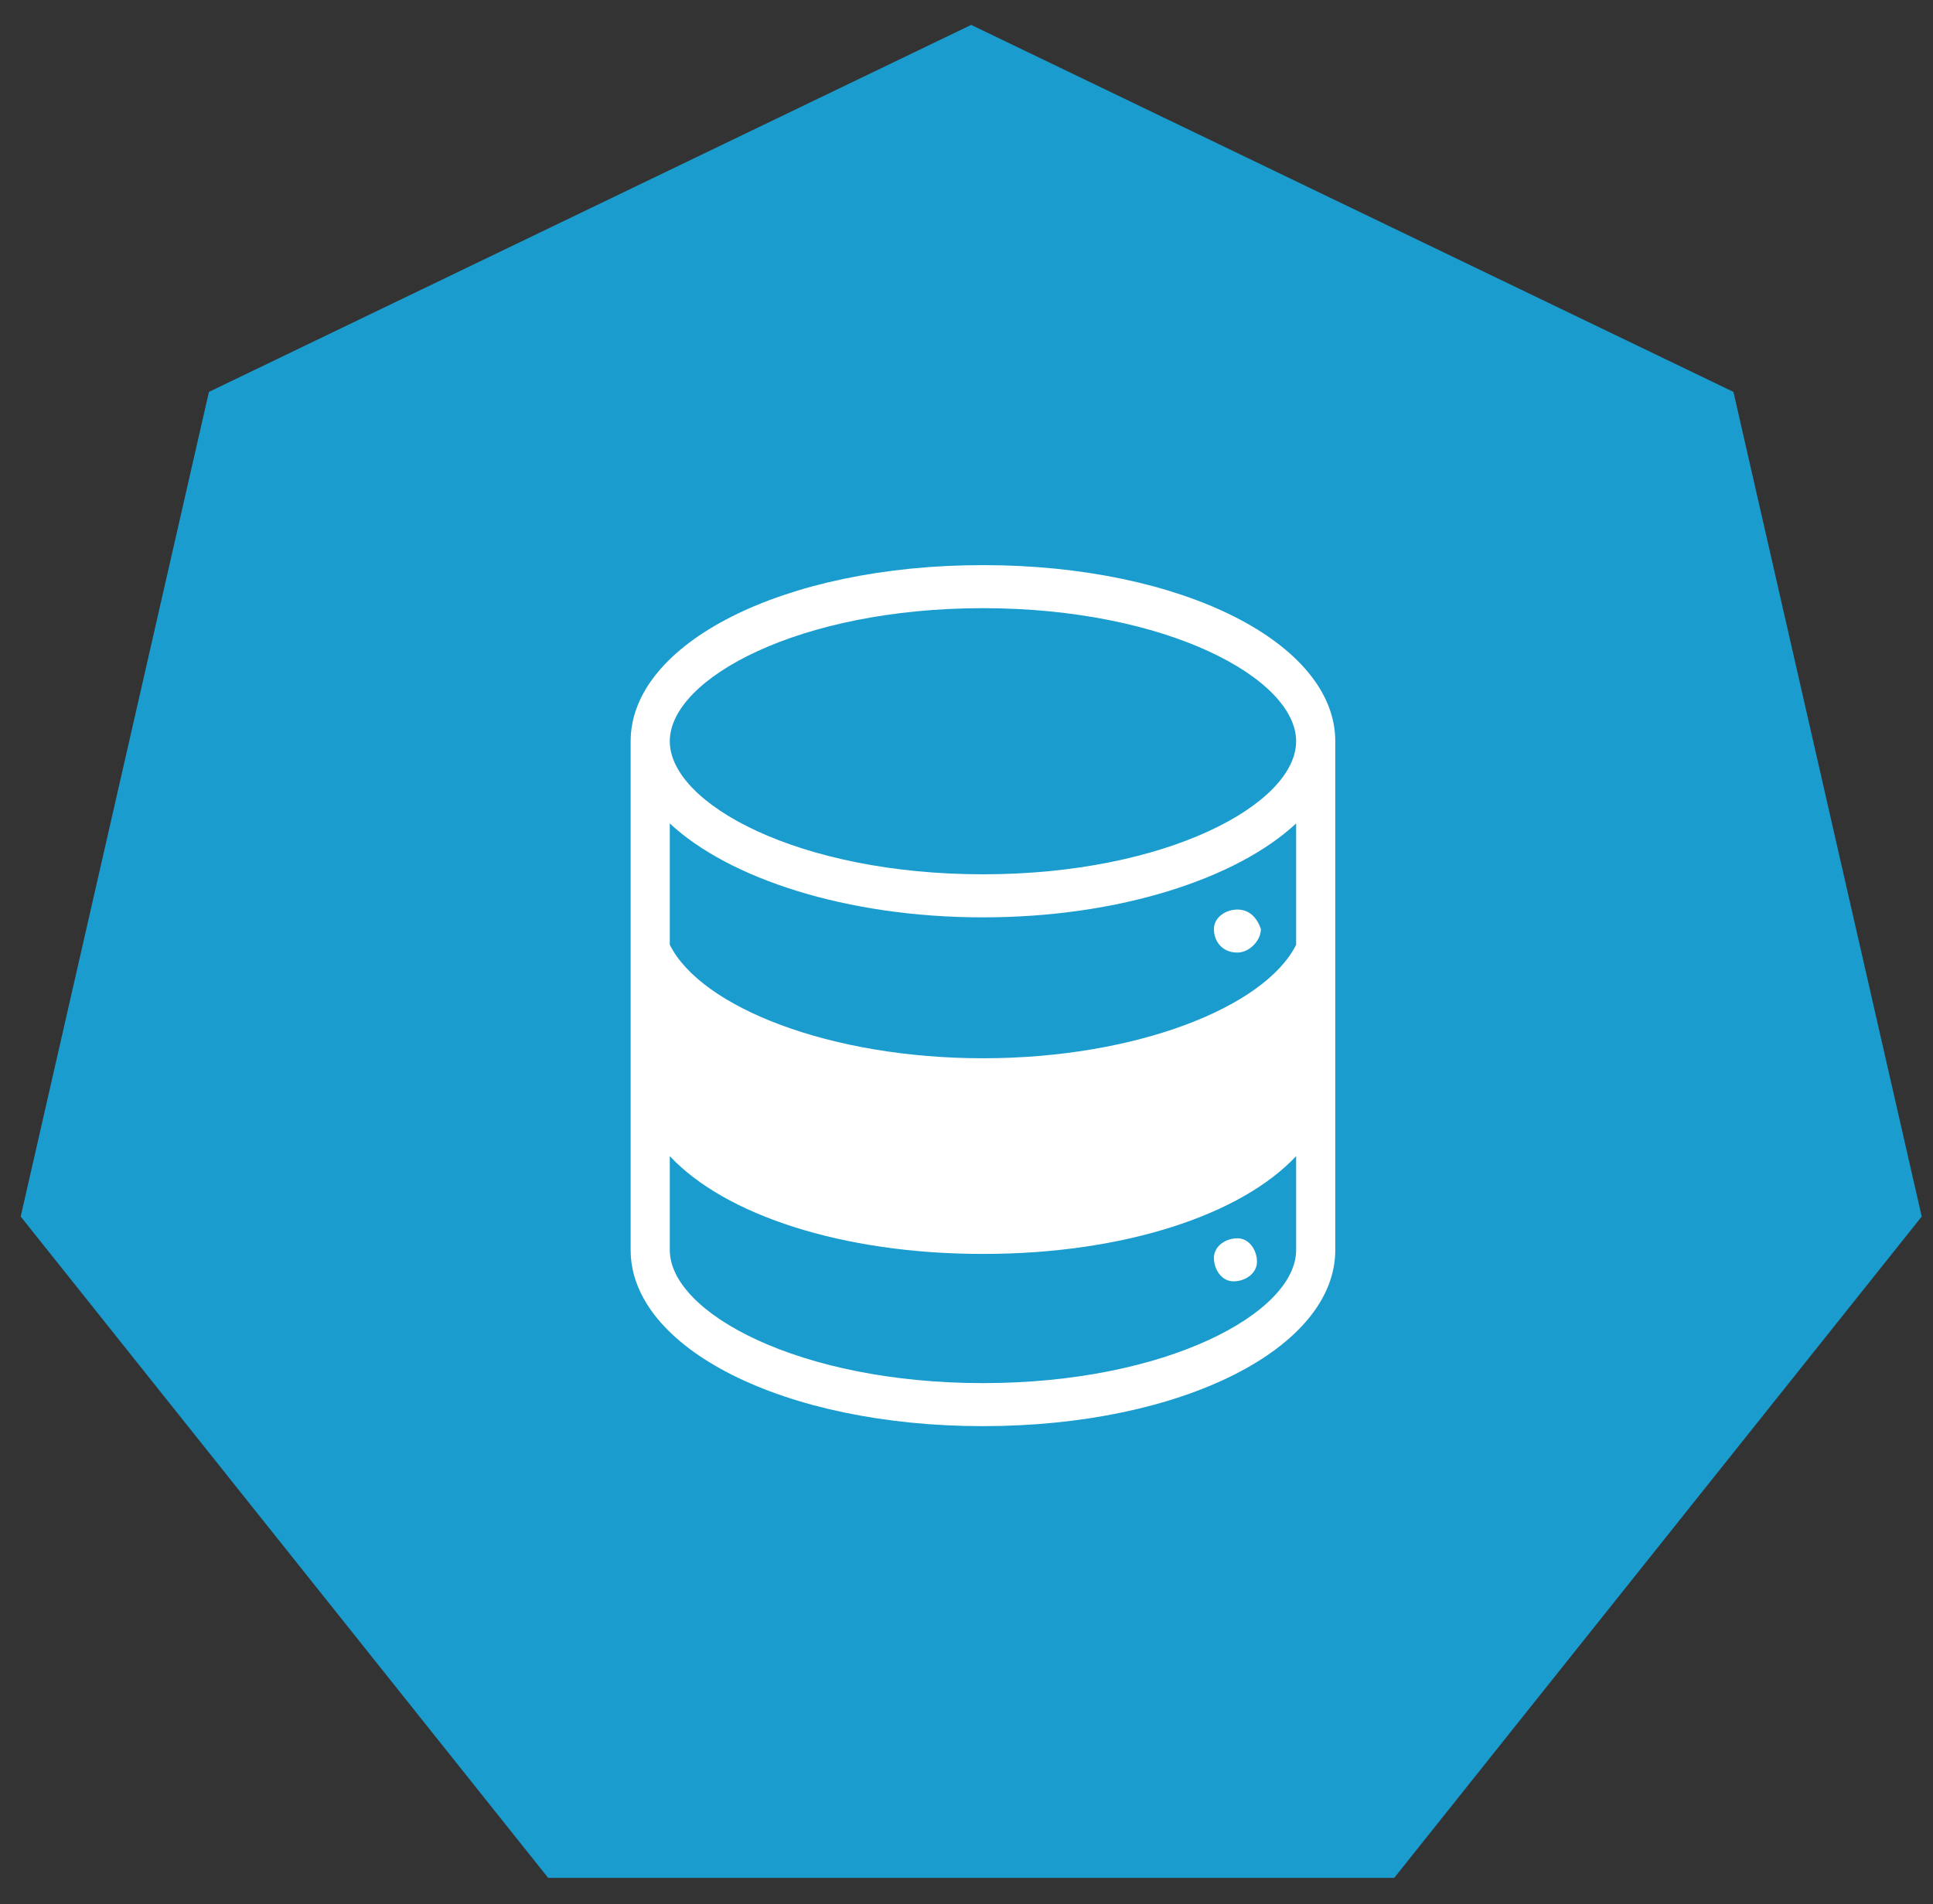 <?xml version="1.0" encoding="UTF-8"?>
<svg width="68px" height="67px" viewBox="0 0 68 67" version="1.1" xmlns="http://www.w3.org/2000/svg" xmlns:xlink="http://www.w3.org/1999/xlink">
    <rect x="0" y="0" width="68" height="67" fill="#333333" stroke="none"/>
    <!-- Generator: Sketch 52.5 (67469) - http://www.bohemiancoding.com/sketch -->
    <title>2222</title>
    <desc>Created with Sketch.</desc>
    <g id="test" stroke="none" stroke-width="1" fill="none" fill-rule="evenodd">
        <g id="icon" transform="translate(-318, -642)" fill-rule="nonzero">
            <g id="2222" transform="translate(317, 642)">
                <polygon id="多边形" fill="#1B9CCE" points="35.165 0.876 61.98 13.789 68.603 42.805 50.046 66.075 20.284 66.075 1.728 42.805 8.35 13.789"></polygon>
                <g id="shuju_1" transform="translate(23.182, 19.884)" fill="#FFFFFF">
                    <path d="M12.397,0 C5.373,0 0.003,2.754 0.003,6.197 L0.003,24.099 C0.003,27.542 5.373,30.296 12.397,30.296 C19.42,30.296 24.791,27.542 24.791,24.099 L24.791,6.197 C24.791,2.754 19.42,0 12.397,0 Z M12.397,1.515 C18.869,1.515 23.414,3.994 23.414,6.197 C23.414,8.4 18.869,10.879 12.397,10.879 C5.924,10.879 1.38,8.4 1.38,6.197 C1.38,3.994 5.924,1.515 12.397,1.515 Z M12.397,28.782 C5.924,28.782 1.38,26.303 1.38,24.099 L1.38,20.794 C3.308,22.86 7.439,24.237 12.397,24.237 C17.354,24.237 21.486,22.86 23.414,20.794 L23.414,24.099 C23.414,26.303 18.869,28.782 12.397,28.782 Z M23.414,13.358 C22.312,15.561 17.767,17.352 12.397,17.352 C7.026,17.352 2.481,15.561 1.38,13.358 L1.38,9.089 C3.445,11.017 7.577,12.394 12.397,12.394 C17.217,12.394 21.348,11.017 23.414,9.089 L23.414,13.358 Z" id="形状"></path>
                    <path d="M21.348,12.119 C20.935,12.119 20.522,12.394 20.522,12.807 C20.522,13.22 20.797,13.633 21.348,13.633 C21.761,13.633 22.174,13.22 22.174,12.807 C22.036,12.394 21.761,12.119 21.348,12.119 Z M21.348,18.04 C20.935,18.04 20.522,18.316 20.522,18.729 C20.522,19.142 20.797,19.555 21.21,19.555 C21.623,19.555 22.036,19.142 22.036,18.729 C22.036,18.316 21.761,18.04 21.348,18.04 Z M21.348,23.686 C20.935,23.686 20.522,23.962 20.522,24.375 C20.522,24.788 20.797,25.201 21.21,25.201 C21.623,25.201 22.036,24.926 22.036,24.513 C22.036,24.099 21.761,23.686 21.348,23.686 Z" id="形状"></path>
                </g>
            </g>
        </g>
    </g>
</svg>